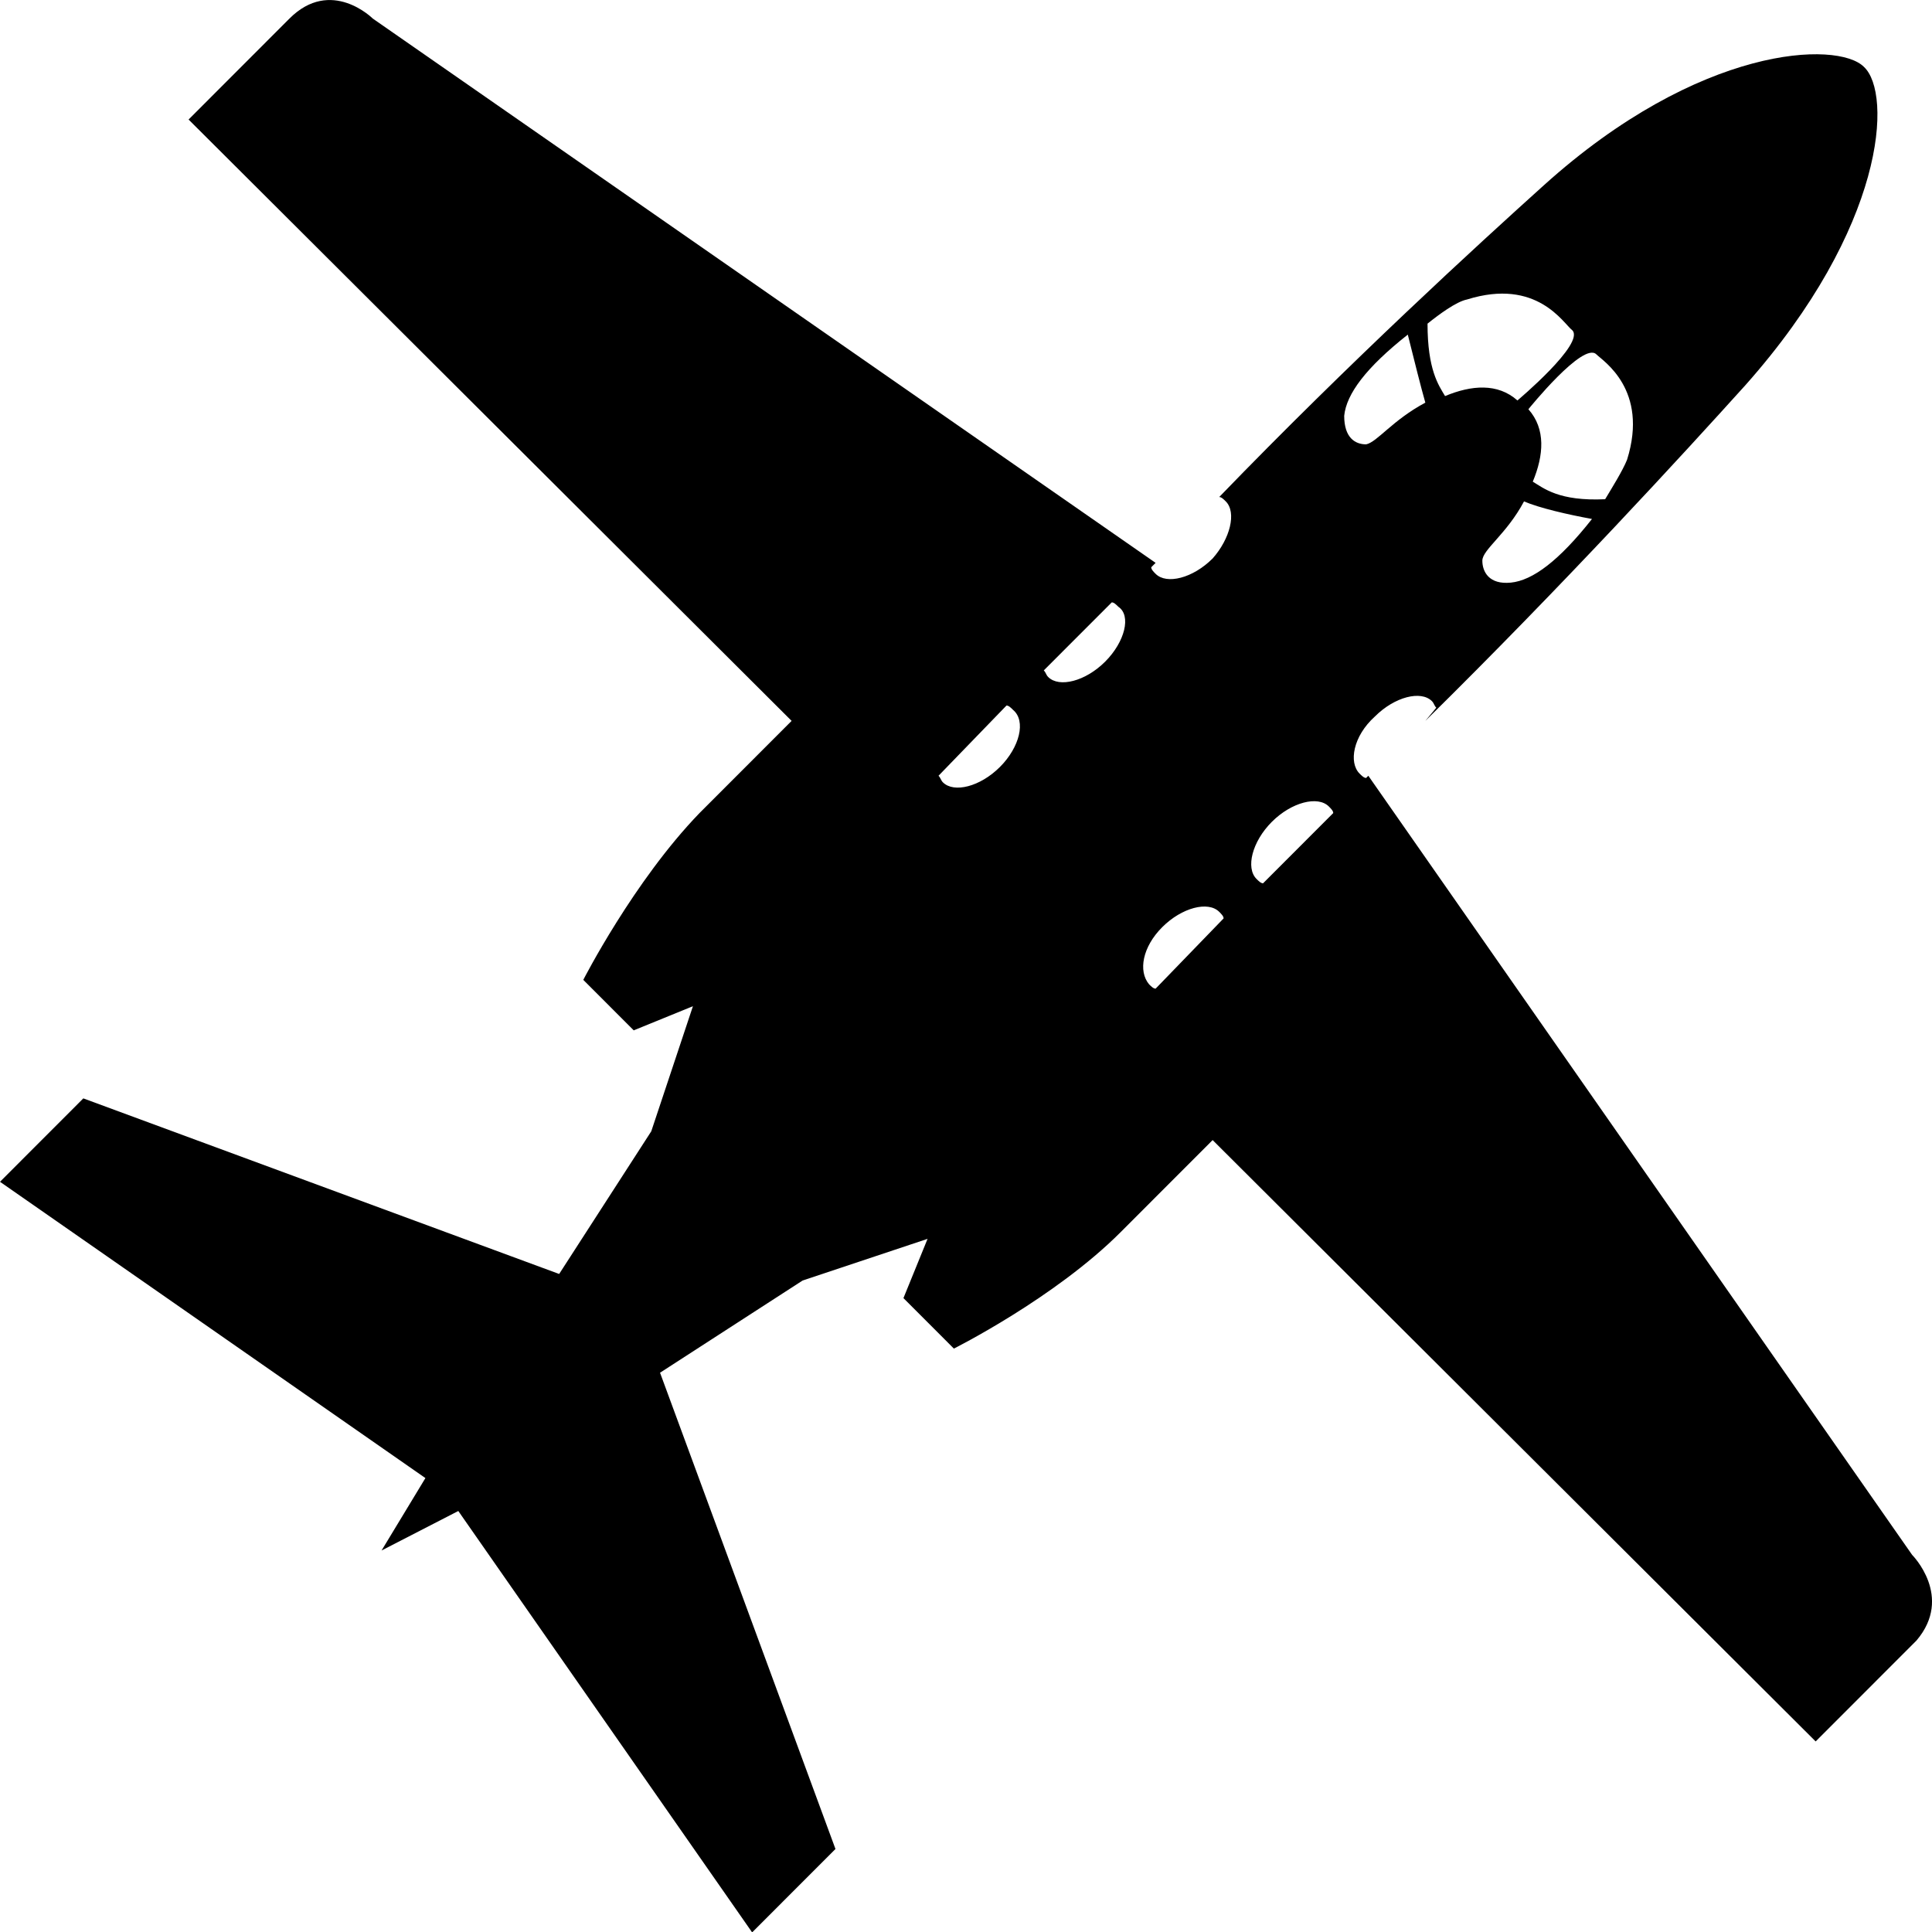 <?xml version="1.0" encoding="utf-8"?>
<svg viewBox="0 0 100 100" xmlns="http://www.w3.org/2000/svg">
  <g transform="matrix(1.135, 0, 0, 1.136, -5.902, -8.127)">
    <path d="M92.4,78L67.6,42.5l-0.1,0.1c-0.1,0-0.2-0.1-0.3-0.2c-0.5-0.5-0.3-1.7,0.7-2.6c0.9-0.9,2.1-1.2,2.6-0.7   c0.1,0.1,0.1,0.2,0.2,0.3L70.2,40c6.3-6.2,11.8-12.2,14.6-15.3c6.4-7.2,6.7-13.3,5.4-14.5c-1.2-1.2-7.5-1-14.6,5.4   c-3,2.7-8.8,8-14.8,14.2c0.1,0,0.2,0.1,0.3,0.2c0.5,0.5,0.2,1.7-0.6,2.6c-0.9,0.9-2.1,1.2-2.6,0.7c-0.1-0.1-0.2-0.2-0.2-0.3   l0.2-0.2L22.2,8c0,0-1.9-1.9-3.8,0c-1.9,1.9-4.6,4.6-4.6,4.6L41.3,40l-4.2,4.2c-3,3.1-5.3,7.6-5.3,7.6l2.3,2.3l2.7-1.1l-1.9,5.7   l-4.2,6.5L9,57.2L5.2,61l19.4,13.5l-2,3.3l3.5-1.8l13.4,19.2l3.8-3.8l-8-21.7l6.5-4.2l5.7-1.9l-1.1,2.7l2.3,2.3   c0,0,4.6-2.3,7.6-5.3l4.2-4.2l27.5,27.4c0,0,2.7-2.7,4.6-4.6C94.3,79.9,92.4,78,92.4,78z M50.8,42.1c-0.9,0.9-2.1,1.2-2.6,0.7   c-0.1-0.1-0.1-0.2-0.2-0.3l3.1-3.2c0.1,0,0.2,0.1,0.3,0.2C52,40,51.7,41.2,50.8,42.1z M55.6,37.3c-0.9,0.9-2.1,1.2-2.6,0.7   c-0.1-0.1-0.1-0.2-0.2-0.3l3.1-3.1c0.1,0,0.2,0.1,0.3,0.2C56.8,35.2,56.5,36.4,55.6,37.3z M74.1,33.7c-1,0.1-1.3-0.5-1.3-1   c0-0.5,1.1-1.2,1.9-2.7c0.7,0.3,2,0.6,3.1,0.8C76.3,32.7,75.1,33.6,74.1,33.7z M78,23.3c0.3,0.3,2.4,1.6,1.4,4.8   c-0.2,0.5-0.7,1.3-1,1.8c-2.1,0.1-2.8-0.5-3.3-0.8c0.5-1.2,0.6-2.4-0.2-3.3C74.9,25.8,77.4,22.7,78,23.3z M72.1,20.8   c3.2-1,4.4,1.1,4.8,1.4c0.6,0.6-2.5,3.2-2.5,3.2c-0.9-0.8-2.1-0.7-3.3-0.2c-0.3-0.5-0.8-1.2-0.8-3.3C70.8,21.5,71.6,20.9,72.1,20.8   z M57.9,52.2c-0.1,0-0.2-0.1-0.3-0.2c-0.5-0.6-0.3-1.7,0.6-2.6c0.9-0.9,2.1-1.2,2.6-0.7c0.1,0.1,0.2,0.2,0.2,0.3L57.9,52.2z    M62.8,47.4c-0.1,0-0.2-0.1-0.3-0.2c-0.5-0.5-0.2-1.7,0.7-2.6c0.9-0.9,2.1-1.2,2.6-0.7c0.1,0.1,0.2,0.2,0.2,0.3L62.8,47.4z    M66.5,26.1c0.1-1,1-2.2,2.9-3.7c0.3,1.2,0.6,2.4,0.8,3.1c-1.5,0.8-2.2,1.8-2.7,1.9C67,27.4,66.5,27.1,66.5,26.1z"/>
  </g>
</svg>